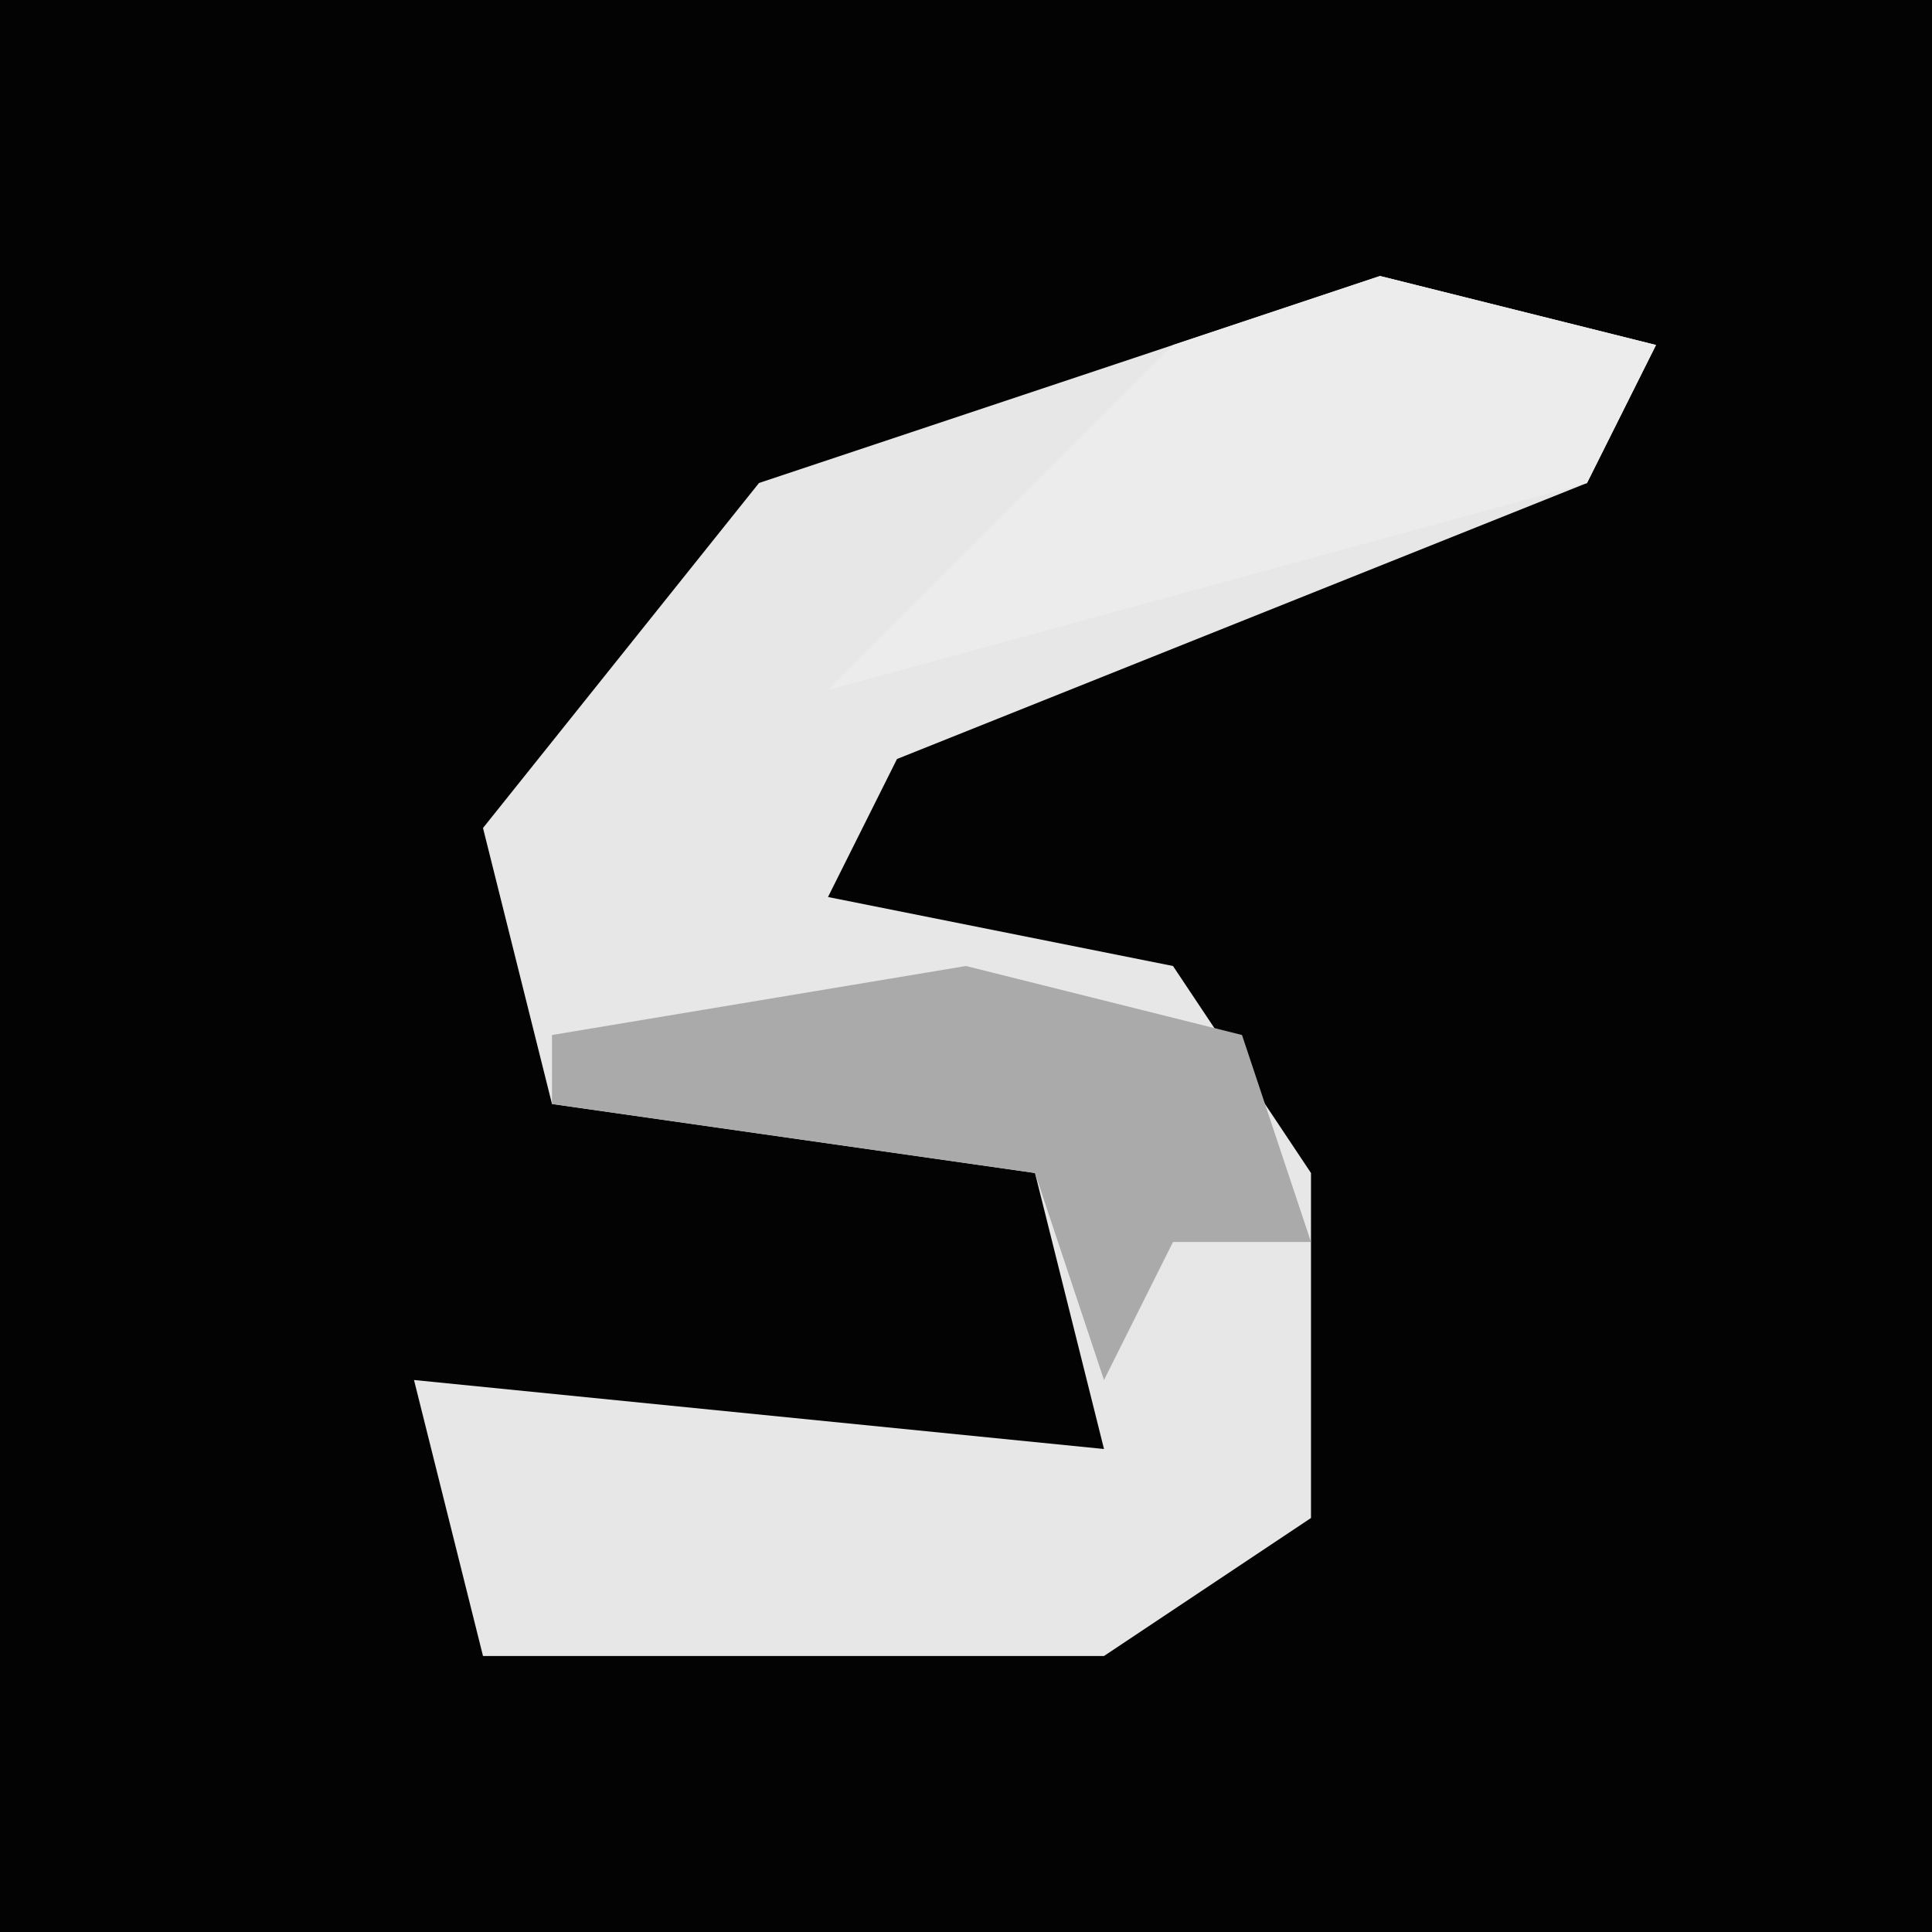 <?xml version="1.0" encoding="UTF-8"?>
<svg version="1.1" xmlns="http://www.w3.org/2000/svg" width="28" height="28">
<path d="M0,0 L28,0 L28,28 L0,28 Z " fill="#030303" transform="translate(0,0)"/>
<path d="M0,0 L4,1 L3,3 L-7,7 L-8,9 L-3,10 L-1,13 L-1,18 L-4,20 L-13,20 L-14,16 L-4,17 L-5,13 L-12,12 L-13,8 L-9,3 Z " fill="#E7E7E7" transform="translate(20,4)"/>
<path d="M0,0 L4,1 L3,3 L-8,6 L-3,1 Z " fill="#ECECEC" transform="translate(20,4)"/>
<path d="M0,0 L4,1 L5,4 L3,4 L2,6 L1,3 L-6,2 L-6,1 Z " fill="#AAAAAA" transform="translate(14,14)"/>
</svg>
